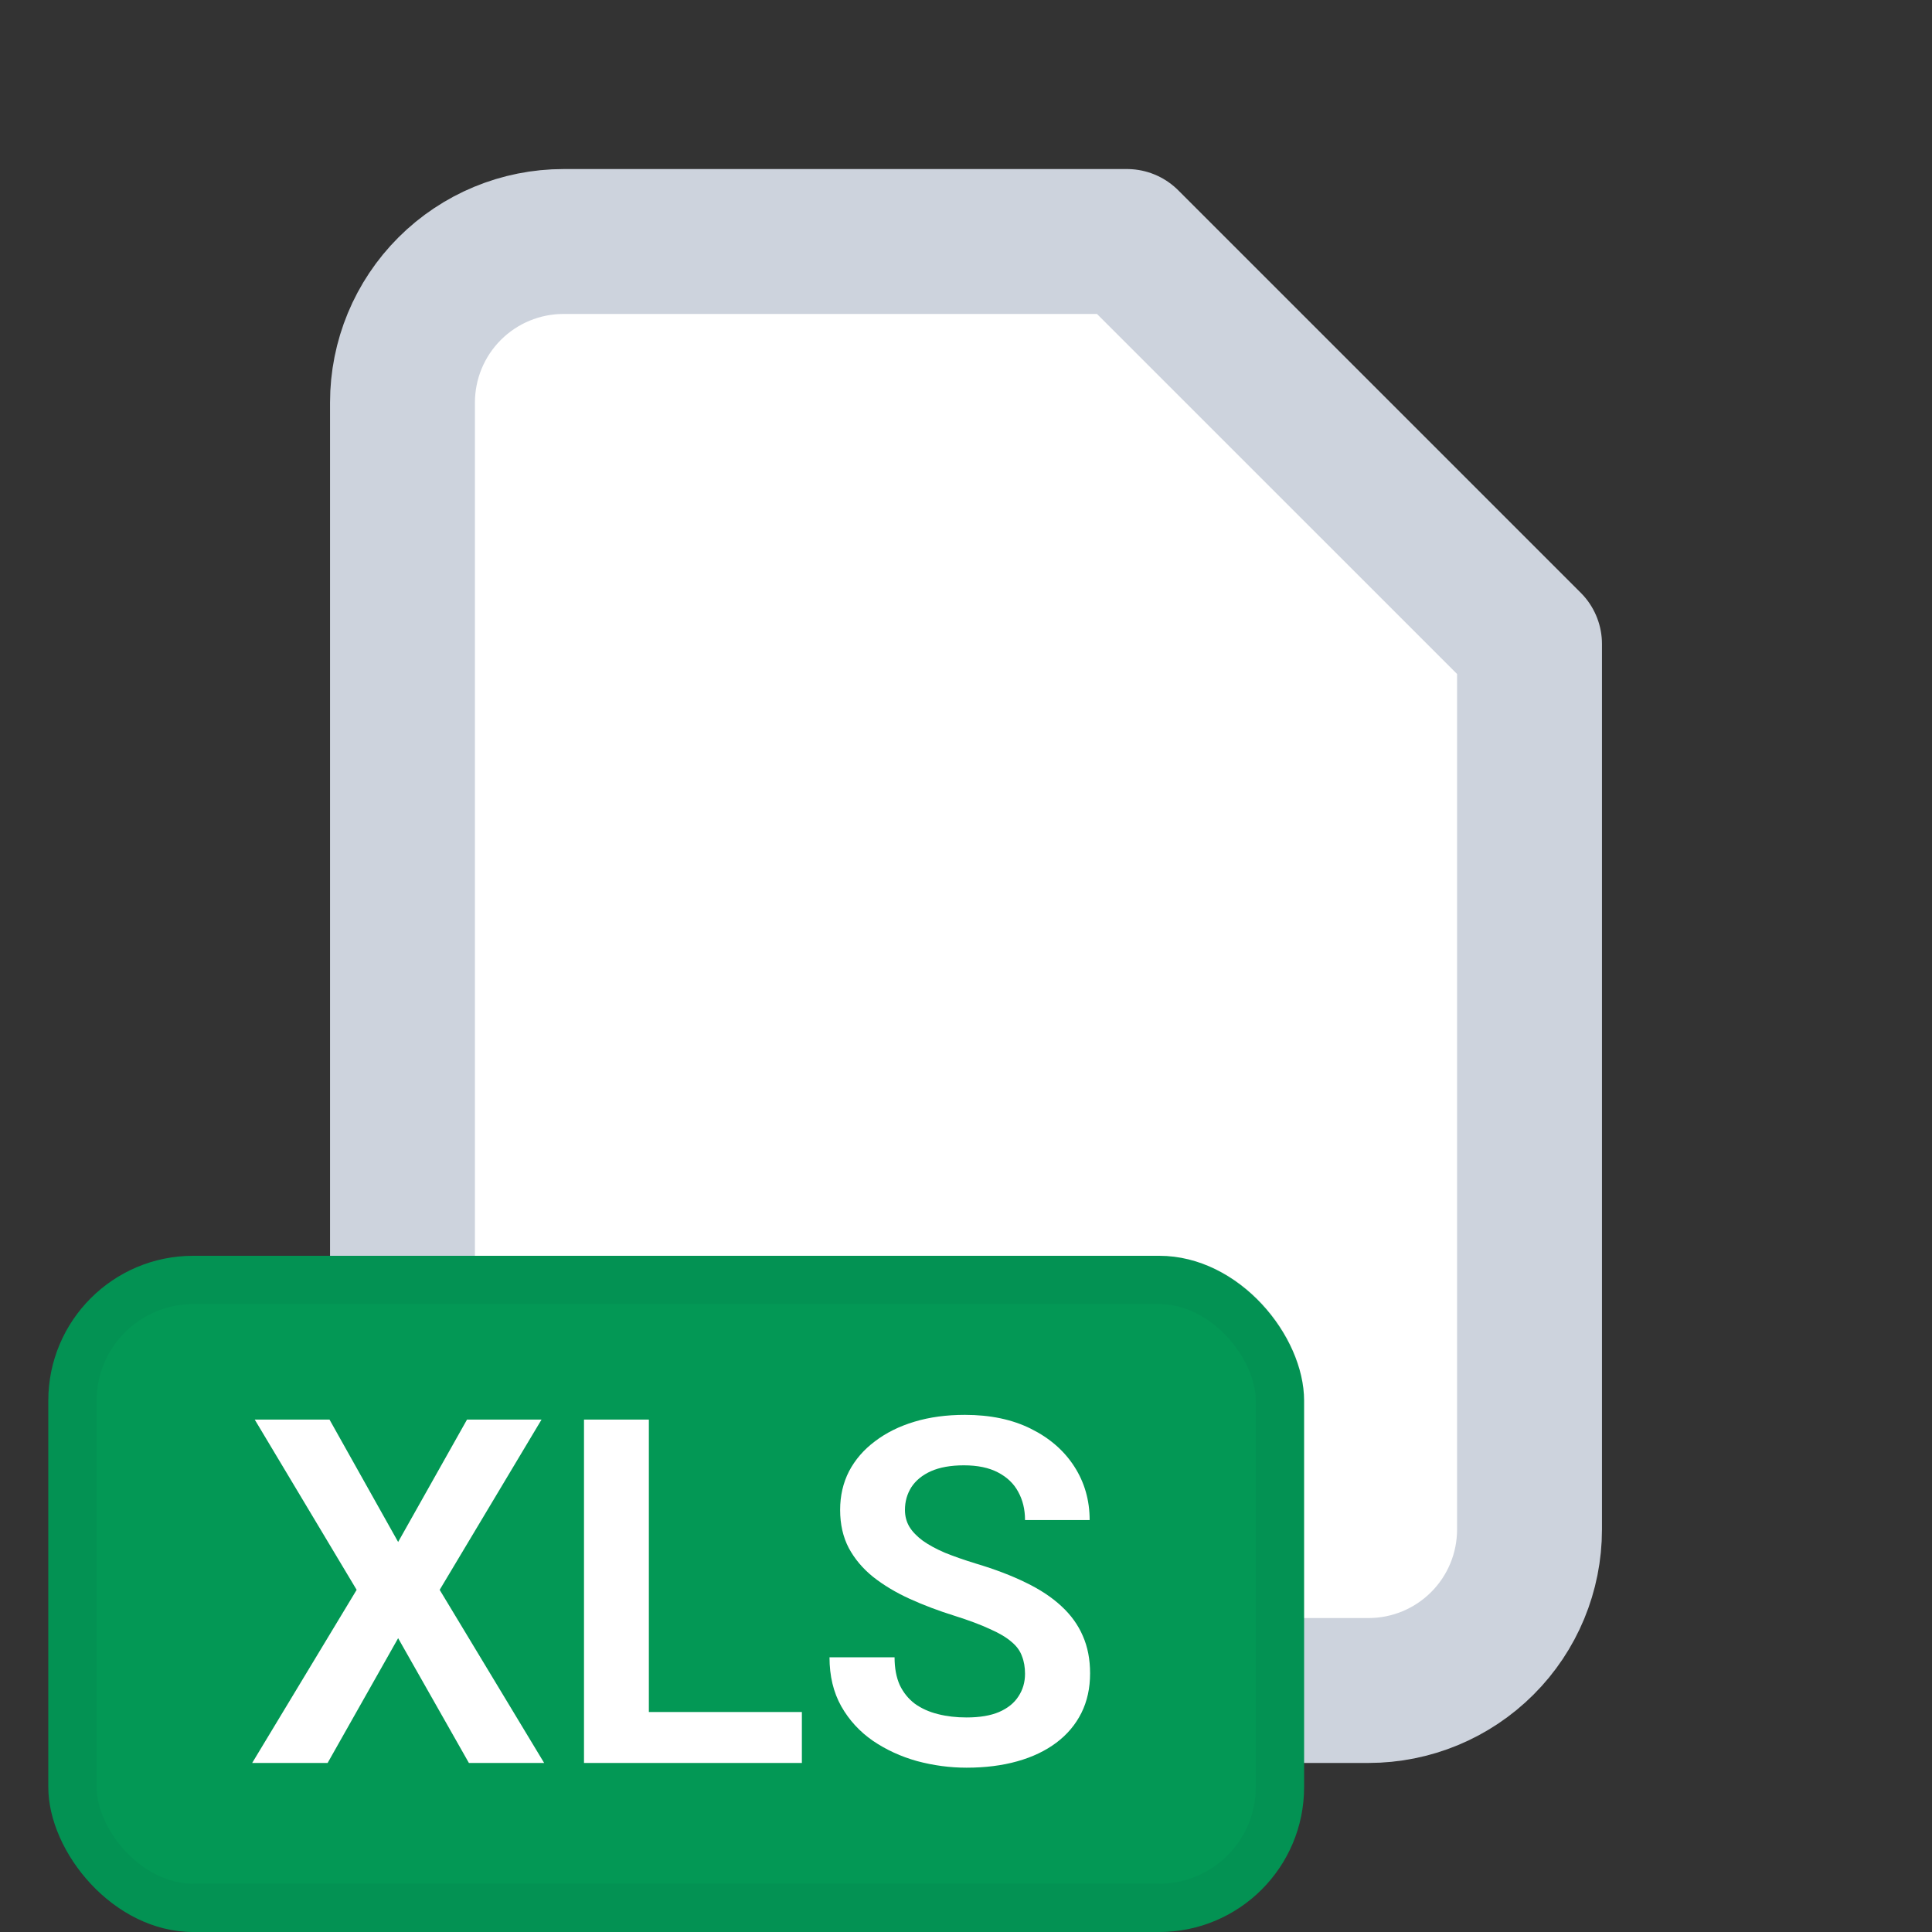 <svg width="40" height="40" viewBox="0 0 40 40" fill="none" xmlns="http://www.w3.org/2000/svg">
<rect x="0" y="0" width="40" height="40" fill="#333333" stroke="none"/>
<g clip-path="url(#clip0_834_2888)">
<path d="M23.75 5.5H8.75V34.25H31.25V13L23.75 5.5Z" fill="white"/>
<path d="M28.333 35H11.667C10.783 35 9.935 34.649 9.31 34.024C8.684 33.399 8.333 32.551 8.333 31.667V8.333C8.333 7.449 8.684 6.601 9.31 5.976C9.935 5.351 10.783 5 11.667 5H23.333L31.667 13.333V31.667C31.667 32.551 31.316 33.399 30.69 34.024C30.065 34.649 29.217 35 28.333 35Z" stroke="#CDD3DD" stroke-width="3" stroke-linecap="round" stroke-linejoin="round"/>
</g>
<rect x="1" y="26" width="26" height="14" rx="3" fill="#039855"/>
<rect x="1.5" y="26.5" width="25" height="13" rx="2.5" stroke="#0F1B2A" stroke-opacity="0.05"/>
<path d="M6.822 29.391L8.243 31.925L9.669 29.391H11.212L9.103 32.916L11.266 36.5H9.708L8.243 33.917L6.783 36.5H5.221L7.384 32.916L5.274 29.391H6.822ZM16.602 35.445V36.5H13.028V35.445H16.602ZM13.434 29.391V36.5H12.091V29.391H13.434ZM21.222 34.654C21.222 34.518 21.201 34.395 21.158 34.288C21.119 34.177 21.046 34.078 20.939 33.99C20.834 33.899 20.686 33.811 20.494 33.727C20.305 33.639 20.061 33.547 19.762 33.453C19.43 33.349 19.12 33.232 18.834 33.102C18.547 32.971 18.295 32.82 18.077 32.648C17.862 32.475 17.695 32.276 17.574 32.052C17.454 31.824 17.394 31.56 17.394 31.261C17.394 30.968 17.455 30.701 17.579 30.46C17.706 30.219 17.885 30.012 18.116 29.84C18.347 29.664 18.619 29.529 18.932 29.435C19.247 29.34 19.596 29.293 19.977 29.293C20.504 29.293 20.96 29.389 21.344 29.581C21.731 29.773 22.031 30.034 22.242 30.362C22.454 30.691 22.56 31.061 22.56 31.471H21.222C21.222 31.249 21.174 31.054 21.08 30.885C20.989 30.715 20.849 30.582 20.66 30.484C20.475 30.387 20.24 30.338 19.957 30.338C19.684 30.338 19.456 30.379 19.273 30.46C19.094 30.541 18.959 30.652 18.868 30.792C18.78 30.932 18.736 31.088 18.736 31.261C18.736 31.391 18.767 31.508 18.829 31.612C18.891 31.713 18.984 31.809 19.107 31.9C19.231 31.988 19.384 32.071 19.566 32.149C19.752 32.224 19.967 32.299 20.211 32.374C20.602 32.491 20.943 32.621 21.236 32.765C21.533 32.908 21.778 33.071 21.974 33.253C22.172 33.435 22.32 33.64 22.418 33.868C22.519 34.096 22.569 34.355 22.569 34.645C22.569 34.95 22.509 35.224 22.389 35.465C22.268 35.706 22.096 35.911 21.871 36.08C21.646 36.249 21.376 36.378 21.061 36.466C20.748 36.554 20.398 36.598 20.011 36.598C19.666 36.598 19.324 36.552 18.985 36.461C18.65 36.367 18.346 36.227 18.072 36.041C17.799 35.852 17.581 35.615 17.418 35.328C17.255 35.038 17.174 34.7 17.174 34.312H18.521C18.521 34.537 18.557 34.729 18.629 34.889C18.704 35.045 18.808 35.173 18.941 35.274C19.078 35.372 19.238 35.444 19.42 35.489C19.602 35.535 19.799 35.558 20.011 35.558C20.284 35.558 20.509 35.52 20.685 35.445C20.864 35.367 20.997 35.26 21.085 35.123C21.176 34.986 21.222 34.83 21.222 34.654Z" fill="white"/>
<defs>
<clipPath id="clip0_834_2888">
<rect width="40" height="40" fill="white"/>
</clipPath>
</defs>
</svg>
